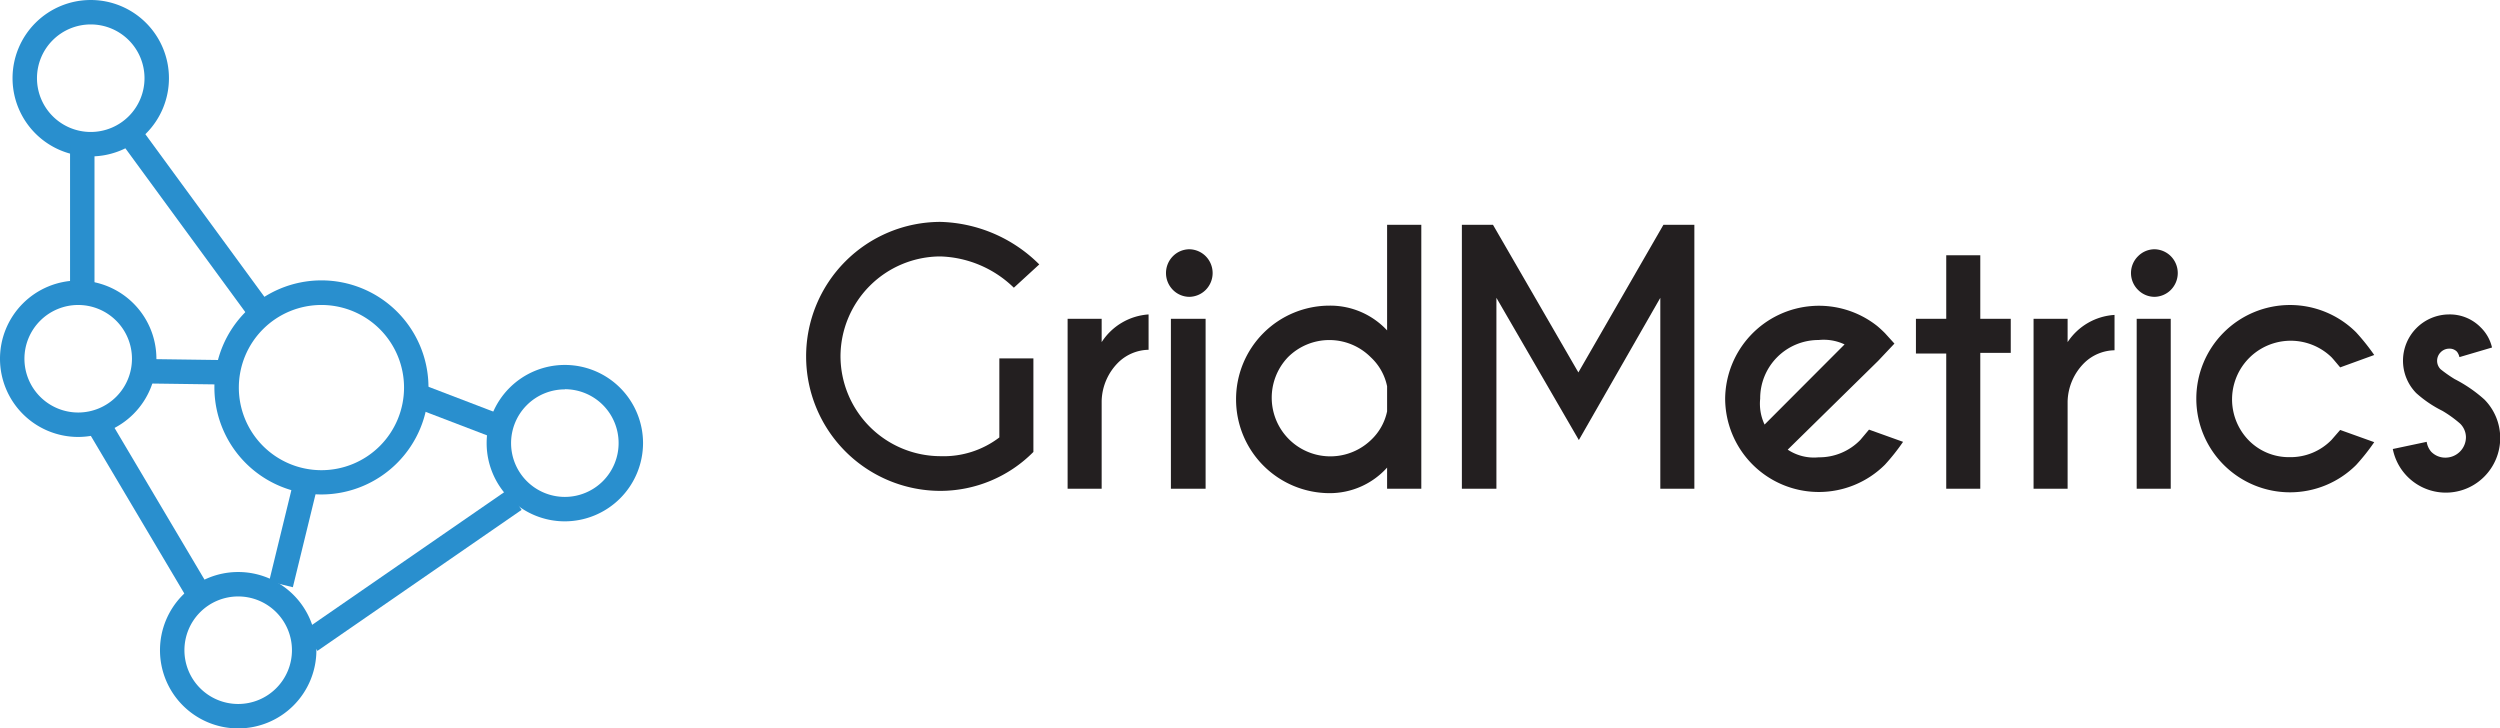 <svg xmlns="http://www.w3.org/2000/svg" viewBox="0 0 153.45 44.71"><defs><style>.cls-1{fill:#298fce;}.cls-2{fill:#231f20;}</style></defs><title>Asset 1</title><g id="Layer_2" data-name="Layer 2"><g id="Layer_1_copy" data-name="Layer 1 copy"><g id="Header"><g id="Logo"><path class="cls-1" d="M5.57,9.6a4.8,4.8,0,1,1,4.8-4.8A4.8,4.8,0,0,1,5.57,9.6Zm0-8.1a3.3,3.3,0,1,0,3.3,3.3A3.3,3.3,0,0,0,5.57,1.5Z"/><path class="cls-1" d="M34.67,32a4.8,4.8,0,1,1,4.8-4.8A4.81,4.81,0,0,1,34.67,32Zm0-8.1a3.3,3.3,0,1,0,3.3,3.3A3.3,3.3,0,0,0,34.67,23.89Z"/><path class="cls-1" d="M4.8,26.82A4.8,4.8,0,1,1,9.6,22,4.81,4.81,0,0,1,4.8,26.82Zm0-8.1A3.3,3.3,0,1,0,8.1,22,3.3,3.3,0,0,0,4.8,18.72Z"/><path class="cls-1" d="M14.62,44.71a4.8,4.8,0,1,1,4.8-4.8A4.8,4.8,0,0,1,14.62,44.71Zm0-8.1a3.3,3.3,0,1,0,3.3,3.3A3.3,3.3,0,0,0,14.62,36.61Z"/><path class="cls-1" d="M19.74,30.35a6.57,6.57,0,1,1,6.56-6.57A6.58,6.58,0,0,1,19.74,30.35Zm0-11.63a5.07,5.07,0,1,0,5.06,5.06A5.07,5.07,0,0,0,19.74,18.72Z"/><rect class="cls-1" x="4.3" y="8.85" width="1.5" height="9.19"/><rect class="cls-1" x="11.08" y="6.83" width="1.5" height="13.31" transform="translate(-5.68 9.59) rotate(-36.21)"/><rect class="cls-1" x="14.96" y="32.2" width="6" height="1.5" transform="translate(-18.31 42.59) rotate(-76.29)"/><rect class="cls-1" x="8.44" y="25.21" width="1.5" height="12.23" transform="matrix(0.86, -0.51, 0.51, 0.86, -14.71, 9.09)"/><rect class="cls-1" x="10.81" y="20.46" width="1.5" height="4.73" transform="translate(-11.43 34.07) rotate(-89.22)"/><rect class="cls-1" x="27.38" y="22.92" width="1.5" height="4.64" transform="translate(-5.5 42.49) rotate(-69.05)"/><rect class="cls-1" x="17.71" y="34.26" width="15.23" height="1.5" transform="translate(-15.41 20.59) rotate(-34.63)"/><path class="cls-2" d="M63.43,27.74a8.05,8.05,0,0,1-5.71,2.39,8.25,8.25,0,0,1-8.24-8.25,8.25,8.25,0,0,1,8.24-8.26,8.91,8.91,0,0,1,6.07,2.61l-1.56,1.43a6.75,6.75,0,0,0-4.51-1.92,6.15,6.15,0,0,0-6.13,6.14A6.15,6.15,0,0,0,57.72,28a5.64,5.64,0,0,0,3.62-1.15V22h2.09Z"/><path class="cls-2" d="M67.62,21A3.72,3.72,0,0,1,70.5,19.3v2.17a2.73,2.73,0,0,0-1.82.74,3.45,3.45,0,0,0-1.06,2.4V30H65.53V19.57h2.09Z"/><path class="cls-2" d="M74,15.72a1.47,1.47,0,0,1,0,2.08,1.45,1.45,0,0,1-1,.42,1.43,1.43,0,0,1-1-.42,1.47,1.47,0,0,1,0-2.08,1.43,1.43,0,0,1,1-.42A1.45,1.45,0,0,1,74,15.72Zm0,3.85V30H71.87V19.57Z"/><path class="cls-2" d="M85.14,20.28V13.8h2.1V30h-2.1v-1.3a4.73,4.73,0,0,1-3.52,1.57,5.75,5.75,0,0,1-5.75-5.76,5.74,5.74,0,0,1,5.75-5.75A4.76,4.76,0,0,1,85.14,20.28Zm0,5V23.71a3.34,3.34,0,0,0-1-1.78,3.59,3.59,0,0,0-5.09,0A3.6,3.6,0,0,0,84.16,27,3.35,3.35,0,0,0,85.14,25.25Z"/><path class="cls-2" d="M91.64,13.8l5.24,9.06,5.22-9.06H104V30h-2.09V18.28l-5,8.73-5.06-8.73V30H89.73V13.8Z"/><path class="cls-2" d="M109.73,27.6a2.91,2.91,0,0,0,1.9.47A3.51,3.51,0,0,0,114.19,27l.53-.63,2.09.75a12.8,12.8,0,0,1-1.11,1.4,5.75,5.75,0,0,1-9.81-4.07A5.76,5.76,0,0,1,115.21,20c.17.14.33.29.49.45l.58.64-1,1.06Zm3.49-6.46a3,3,0,0,0-1.59-.27,3.58,3.58,0,0,0-3.59,3.6,3,3,0,0,0,.27,1.59Z"/><path class="cls-2" d="M119.46,19.57v-3.9h2.09v3.9h1.87v2.09h-1.87V30h-2.09v-8.3H117.6V19.57Z"/><path class="cls-2" d="M126.91,21a3.72,3.72,0,0,1,2.88-1.67v2.17a2.73,2.73,0,0,0-1.82.74,3.45,3.45,0,0,0-1.06,2.4V30h-2.09V19.57h2.09Z"/><path class="cls-2" d="M133.24,15.72a1.47,1.47,0,0,1,0,2.08,1.45,1.45,0,0,1-1,.42,1.43,1.43,0,0,1-1-.42,1.45,1.45,0,0,1,0-2.08,1.43,1.43,0,0,1,1-.42A1.45,1.45,0,0,1,133.24,15.72Zm0,3.85V30h-2.09V19.57Z"/><path class="cls-2" d="M143.64,26.39l2.09.75a12.8,12.8,0,0,1-1.11,1.4,5.75,5.75,0,0,1-9.81-4.07,5.75,5.75,0,0,1,9.81-4.07,13.44,13.44,0,0,1,1.11,1.39l-2.09.76c-.27-.32-.45-.54-.54-.63A3.6,3.6,0,0,0,138,27a3.45,3.45,0,0,0,2.54,1.06A3.51,3.51,0,0,0,143.11,27Z"/><path class="cls-2" d="M149.22,27.72a1.2,1.2,0,0,0,.89.37,1.26,1.26,0,0,0,1.25-1.26A1.19,1.19,0,0,0,151,26a7.32,7.32,0,0,0-1.08-.78,7.17,7.17,0,0,1-1.61-1.09,2.84,2.84,0,0,1,2-4.83,2.65,2.65,0,0,1,1.95.79,2.51,2.51,0,0,1,.7,1.24l-2,.59a.85.85,0,0,0-.15-.33.62.62,0,0,0-.48-.19.73.73,0,0,0-.52.22.74.74,0,0,0-.22.52.73.73,0,0,0,.21.52,7.92,7.92,0,0,0,.87.61,8.58,8.58,0,0,1,1.82,1.25,3.36,3.36,0,0,1,0,4.73,3.32,3.32,0,0,1-5.62-1.69l2.08-.44A1.2,1.2,0,0,0,149.22,27.72Z"/></g></g></g></g></svg>